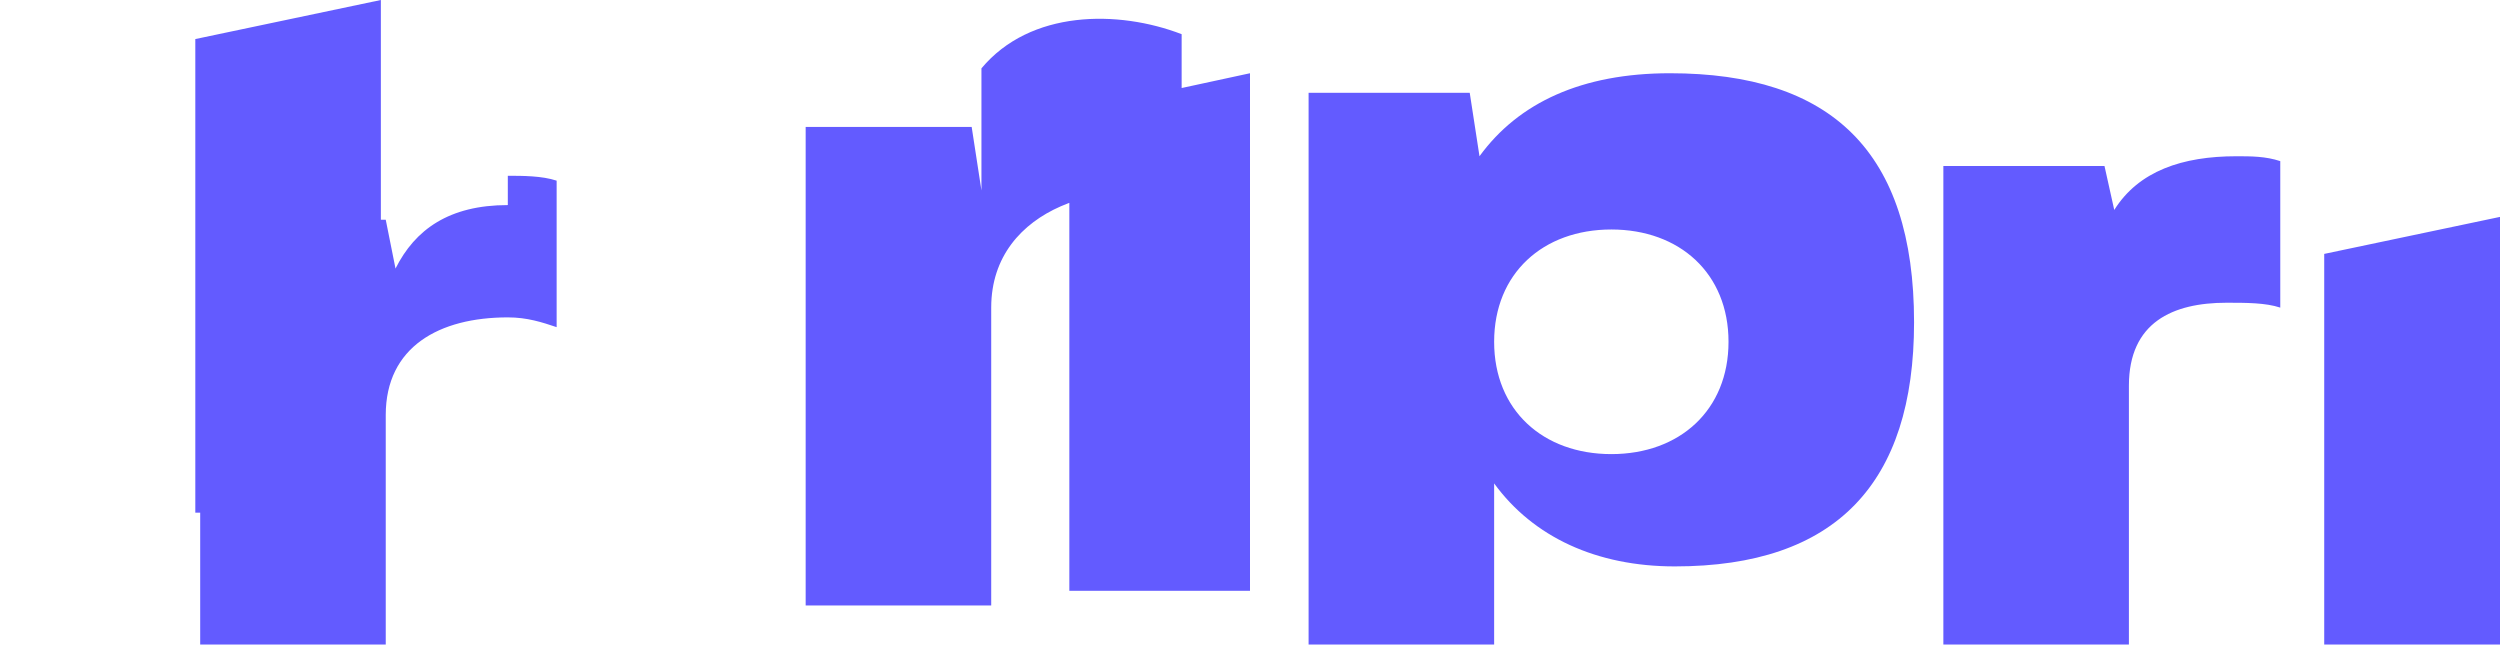 
<svg xmlns="http://www.w3.org/2000/svg" viewBox="0 0 512 132">
  <path fill="#635BFF" d="M392 66c0-35-17-51-50-51-18 0-31 6-39 17l-2-13h-33v130l38-8V99c8 11 21 17 37 17 33 0 49-17 49-50zm-38 4c0 14-10 23-24 23s-24-9-24-23 10-23 24-23 24 9 24 23zM256 15l-37 8v98h37V15zm-55 24l-2-13h-34v98h38V63c0-21 25-27 39-22V7c-13-5-31-5-41 7zm-97 3c-12 0-19 5-23 13l-2-10H41v98h38V85c0-14 11-20 25-20 4 0 7 1 10 2V37c-3-1-7-1-10-1zM78 0L40 8v97h38V0zM458 32c-11 0-20 3-25 11l-2-9h-33v98h38V79c0-13 9-17 20-17 4 0 8 0 11 1V33c-3-1-6-1-9-1zM476 52l38-8v98h-38V52z"/>
</svg>
